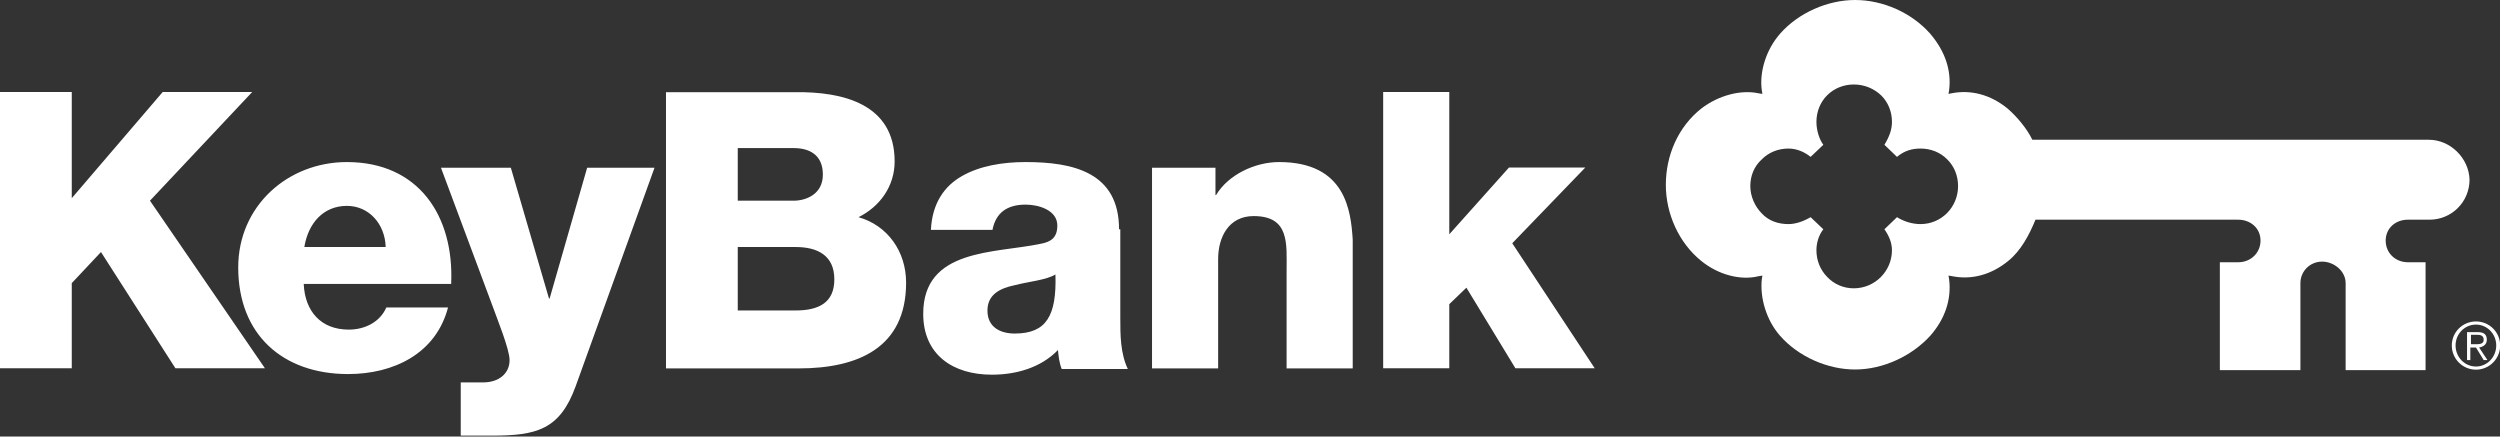 <svg version="1.2" xmlns="http://www.w3.org/2000/svg" viewBox="0 0 1592 278" width="1592" height="278">
	<rect x="0" y="0" width="1592" height="278" fill="#333333" stroke="none"/>
	<title>kb-logo-svg</title>
	<style>
		.s0 { fill: #ffffff } 
	</style>
	<path id="Layer" fill-rule="evenodd" class="s0" d="m1572.6 114.4c0 14.2-11.4 25.5-25.5 25.5h-13.8c-8.1 0-14.1 5.7-14.1 13.3 0 8.1 6.4 13.8 14.1 13.8h11.3v68.7h-50.9v-55.4c0-7.6-7.3-13.7-15-13.7-7.7 0-13.8 6.1-13.8 13.7v55.4h-51.3v-68.7h11.7c8.1 0 14.2-6.1 14.2-13.8 0-8-6.5-13.3-14.2-13.3h-129.1c-4 9.7-9.3 19.8-17.4 26.3-10.9 8.9-23.4 12.1-35.6 9.7l-2.4-0.4 0.4 2.4c1.6 13-2.8 25.5-12.1 36-11.8 12.9-30 21.4-47.8 21.4-17.4 0-36-8.1-47.7-21.4-8.9-10.1-12.9-24.3-11.7-36l0.4-2.4-2.5 0.4c-11.3 2.8-25.4-0.8-36.4-9.7-14.5-11.7-22.6-30.3-22.6-48.5 0-18.6 7.7-36.8 22.6-48.6 11-8.4 25.1-12.1 36.4-9.7l2.5 0.4-0.4-2.4c-1.6-11.7 2.8-25.9 11.7-36 11.7-13.3 30.3-21.4 47.7-21.4 17.8 0 36 8.1 47.8 21.4 9.3 10.9 13.7 23.1 12.1 36l-0.4 2.4 2-0.4c12.2-2.4 24.7 0.8 35.6 9.7 6.1 5.3 12.2 12.6 15.8 19.9h252.5c13.7 0 25.5 11.7 25.9 25.4zm-325.7 4.1c0-6.5-2.4-12.6-6.9-17-4.4-4.5-10.5-6.9-17-6.9-5.2 0-10.1 1.2-15 5.3l-8-7.7c3.2-5.3 4.8-9.7 4.8-14.6 0-6.4-2.4-12.5-6.9-16.9-4.8-4.5-10.9-6.9-17.4-6.9-6.4 0-12.5 2.4-17 6.9-4.4 4.4-6.8 10.5-6.8 16.9 0 5.7 2 11.4 4.4 14.6l-8.1 7.7c-3.6-2.9-8.5-5.3-14.1-5.3-6.5 0-12.6 2.4-17 6.9-4.9 4.4-7.3 10.5-7.3 17 0 6.4 2.8 12.9 7.3 17.4 4.4 4.8 10.5 6.8 17 6.8 4.4 0 9.3-1.6 14.1-4.4l8.1 7.7c-3.2 4-4.4 9.3-4.4 13.3 0 6.5 2.4 12.5 6.8 17 4.5 4.8 10.6 7.3 17 7.3 13.4 0 24.3-10.9 24.3-24.3 0-4.8-2-9.3-4.8-13.3l8-7.7c4.5 2.8 9.8 4.4 15 4.4 13.4 0 23.9-10.9 23.9-24.2z"/>
	<path id="Layer" fill-rule="evenodd" class="s0" d="m95.5 127.8l73.2 106.7h-57l-47.4-74-18.6 19.8v54.2h-45.7v-175.9h45.7v67.6l57.9-67.6h57zm191.8 53h-93.9c0.8 17.4 10.9 29.1 28.7 29.1 10.2 0 19.9-4.8 23.9-14.1h39.3c-7.7 29.5-34.8 42.4-63.6 42.4-41.6 0-70-25.1-70-67.9 0-39.2 31.6-67.1 69.2-67.1 45.7 0 68.4 34.3 66.4 77.6zm-41.7-23.5c-0.4-14.5-10.5-26.2-24.7-26.2-14.9 0-24.6 10.9-27.1 26.2zm128.3-50.5h42.9l-50.2 139.1c-10.1 27.9-25.1 31.5-53.4 31.5h-19.8v-33.9h14.5c9.3 0 16.6-5.3 16.6-14.2 0-6.9-8.1-26.7-10.5-33.5l-33.2-89h44.5l24.3 83.3h0.4zm1202.8 128.6c-8.5 0-15.4-6.9-15.4-15.4 0-8.5 6.9-15.3 15.4-15.3 8.5 0 15.4 6.8 15.4 15.3 0 8.5-6.9 15.4-15.4 15.4zm12.9-15.4c0-7.4-5.8-13.3-12.9-13.3-7.2 0-13 5.9-13 13.3 0 7.4 5.8 13.4 13 13.4 7.1 0 12.9-6 12.9-13.4zm-1012.6-40c0 41.6-30.8 54.6-68.4 54.6h-84.5v-175.9h82.1c30.3-0.4 63.5 7.3 63.5 44.1 0 15.7-9.3 28.7-23 35.5 18.6 5.3 30.3 21.9 30.3 41.7zm-107.2-52.2h35.6c7.7 0 18.6-4 18.6-16.6 0-12.9-8.9-16.9-18.6-16.9h-35.6zm61.5 50.1c0-15.4-10.9-20.6-24.7-20.6h-36.8v40.4h36.8c14.6 0 24.7-4.8 24.7-19.8zm431.7-23l52.5 79.6h-50.5l-31.2-51.3-10.9 10.5v40.8h-42.1v-175.9h42.1v90.6l38-42.5h48.6zm615.7 66.4l5.3 8h-2.4l-4.9-8h-3.6v8h-2.1v-17.8h6.9c4.1 0 5.7 1.7 5.7 4.9 0 2.8-2 4.4-4.9 4.9zm2.9-4.9c0-2.8-2.1-3.2-4.1-3.2h-4v6h2.8c2.4 0 5.3 0 5.3-2.8zm-868.2-70.4v56.2c0 11 0 22.7 4.8 32.8h-42.1c-1.6-4-2-8.1-2.4-12.1-10.9 11.3-26.7 15.7-42.1 15.7-24.6 0-43.7-12.5-43.7-38.8 0-41.6 45.4-38.4 74.5-44.5 6.9-1.2 10.9-4 10.9-11.7 0-9.7-11.7-13.3-20.2-13.3-11.8 0-19 5.2-21.1 16.1h-39.2c0.8-16.9 8.5-27.9 19.8-34.3 11.4-6.5 25.9-8.9 40.5-8.9 30.3 0 59.5 6.5 59.5 42.8zm-41.3 28.8c-6.1 3.6-16.6 4.4-25.9 6.8-9.7 2-17.4 6.1-17.4 16.2 0 10.5 8.1 14.6 17.4 14.6 20.2 0 26.7-11.4 25.9-37.6zm189.3-22.3v82.1h-42.1v-61.9c0-17.4 2.1-35.1-21-35.1-15.8 0-22.6 13.3-22.6 27.4v69.6h-42.1v-127.8h40.4v17.4h0.4c7.7-12.9 24.7-21 40.1-21 42.5 0 45.7 31.1 46.9 49.3z"/>
</svg>